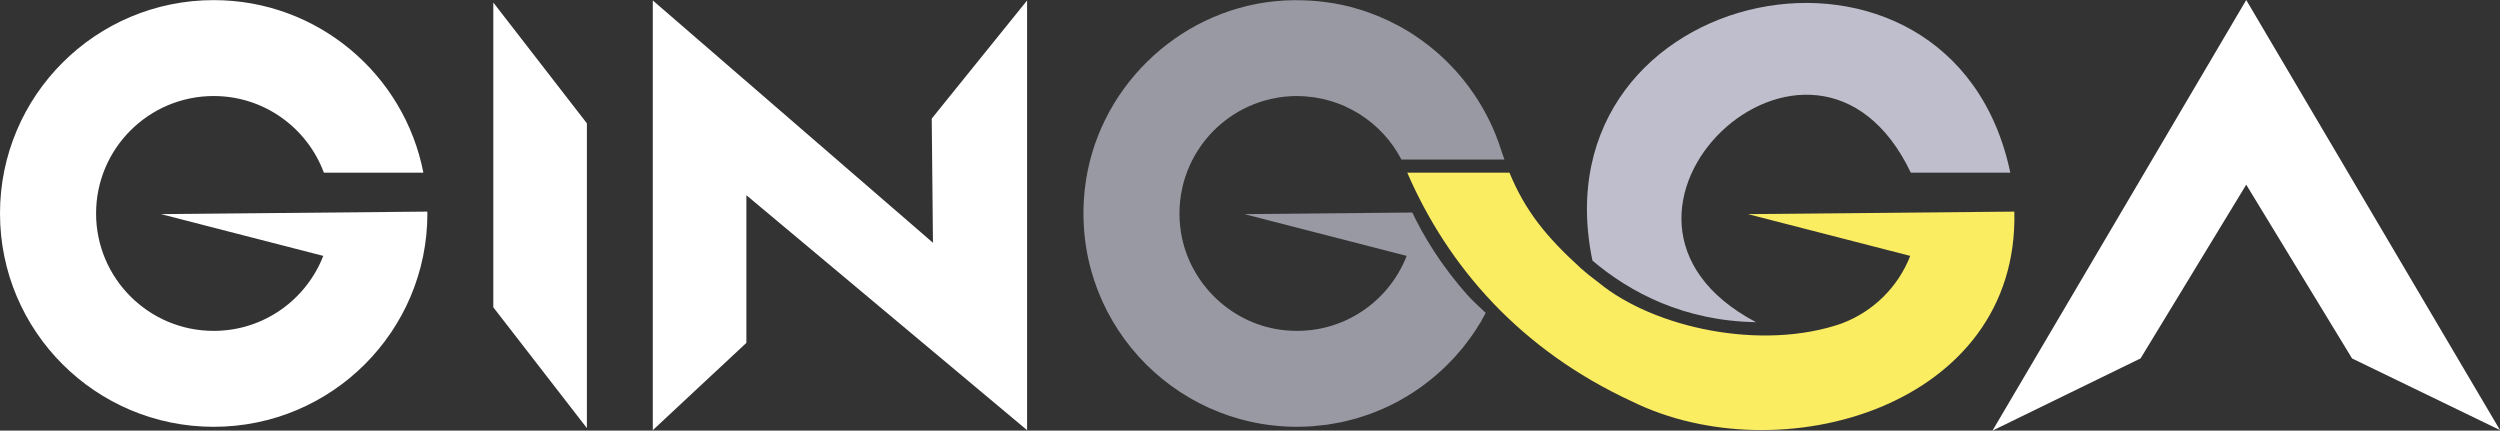 <svg width="209" height="36" viewBox="0 0 209 36" fill="none" xmlns="http://www.w3.org/2000/svg">
<rect x="0" y="0" width="209" height="36" fill="#333333" stroke="none"/>
<g clip-path="url(#clip0_976_335)">
<path d="M41.24 0.21V25.689L49.064 35.79V10.311L41.24 0.21Z" fill="white"/>
<path d="M54.574 0.038V35.962L62.398 28.662V16.319L85.865 35.962V0.038L77.893 9.914L77.996 20.296L54.574 0.038Z" fill="white"/>
<path d="M196.634 29.967L209 35.956L187.785 0L166.571 36L178.951 29.963L187.785 15.439L196.634 29.967Z" fill="white"/>
<path d="M13.46 17.901L27.026 21.392C25.6 25.058 22.04 27.662 17.865 27.662C12.433 27.662 8.032 23.267 8.032 17.845C8.032 12.424 12.435 8.028 17.865 8.028C22.093 8.028 25.686 10.697 27.076 14.435H35.394C33.798 6.216 26.561 0.01 17.865 0.01C7.998 0.01 0 7.995 0 17.845C0 27.695 7.998 35.681 17.865 35.681C27.732 35.681 35.73 27.696 35.73 17.845C35.73 17.793 35.722 17.742 35.722 17.69L13.463 17.901H13.46Z" fill="white"/>
<path d="M146.8 26.933C129.994 18.061 151.614 -2.564 159.744 14.434H168.062C163.184 -8.744 128.29 -1.555 133.128 21.786C136.298 24.469 140.784 26.831 146.8 26.934V26.933Z" fill="#BFBECC"/>
<path d="M168.39 17.69L146.131 17.901L159.696 21.392C158.687 23.986 156.606 26.043 153.997 27.028L154.003 27.031C147.233 29.394 138.205 27.384 133.647 23.622C133.647 23.622 133.647 23.622 133.647 23.623C133.109 23.223 132.593 22.811 132.115 22.393C132.115 22.39 132.115 22.387 132.115 22.384C129.289 19.808 127.532 17.677 126.191 14.436C125.897 14.428 117.931 14.436 117.647 14.434C121.073 22.343 127.135 29.257 136.408 33.548C148.81 39.666 168.802 34.018 168.398 17.697C168.396 17.695 168.393 17.692 168.391 17.69H168.39Z" fill="#FAED62"/>
<path d="M124.207 26.161C123.73 25.701 123.128 25.161 122.733 24.722C120.478 22.211 119.008 19.731 118.067 17.768L117.673 17.771L104.033 17.901L117.598 21.392C116.02 25.451 111.826 28.207 107.076 27.57C102.687 26.982 99.171 23.389 98.67 18.997C98.627 18.626 98.605 18.258 98.604 17.895C98.6 17.169 98.676 16.46 98.822 15.78C98.968 15.098 99.185 14.442 99.465 13.822C100.444 11.648 102.193 9.895 104.365 8.907C105.606 8.343 106.984 8.028 108.438 8.028C108.865 8.028 109.283 8.065 109.697 8.117C109.773 8.126 109.85 8.134 109.926 8.146C110.312 8.204 110.69 8.287 111.059 8.39C111.149 8.414 111.237 8.442 111.325 8.47C111.689 8.582 112.045 8.708 112.389 8.86C112.451 8.887 112.511 8.92 112.573 8.949C112.87 9.088 113.159 9.243 113.439 9.411C113.523 9.46 113.61 9.508 113.692 9.56C115.153 10.489 116.354 11.79 117.157 13.335H125.773C125.669 13.04 125.559 12.748 125.464 12.449C124.954 10.843 124.212 9.343 123.294 7.969C122.648 6.999 121.909 6.098 121.088 5.276C121.067 5.255 121.048 5.233 121.027 5.213C120.783 4.97 120.531 4.736 120.274 4.507C120.206 4.447 120.137 4.388 120.069 4.329C119.819 4.114 119.566 3.904 119.305 3.703C119.239 3.653 119.172 3.606 119.105 3.557C118.534 3.131 117.942 2.733 117.321 2.377C117.31 2.371 117.299 2.363 117.287 2.357C117.057 2.226 116.821 2.107 116.585 1.986C116.413 1.897 116.241 1.808 116.066 1.725C115.849 1.621 115.629 1.524 115.407 1.431C115.196 1.341 114.982 1.256 114.767 1.175C114.563 1.097 114.36 1.019 114.152 0.949C113.859 0.85 113.56 0.762 113.259 0.678C113.117 0.638 112.979 0.592 112.836 0.556C112.402 0.445 111.961 0.356 111.516 0.278C111.357 0.25 111.197 0.231 111.036 0.208C110.719 0.161 110.399 0.121 110.076 0.092C109.902 0.076 109.728 0.064 109.554 0.053C109.221 0.033 108.886 0.023 108.548 0.021C108.392 0.021 108.238 0.016 108.081 0.018C107.589 0.028 107.094 0.051 106.594 0.102C98.328 0.931 91.605 7.565 90.69 15.809C89.497 26.57 97.904 35.68 108.441 35.68C108.864 35.68 109.284 35.664 109.7 35.635C109.836 35.625 109.971 35.606 110.106 35.593C110.385 35.568 110.662 35.542 110.936 35.505C111.094 35.483 111.25 35.45 111.407 35.425C111.655 35.383 111.903 35.343 112.146 35.291C112.31 35.256 112.469 35.214 112.631 35.175C112.864 35.119 113.097 35.063 113.326 34.999C113.489 34.953 113.647 34.899 113.808 34.848C114.031 34.778 114.256 34.708 114.476 34.627C114.634 34.57 114.788 34.507 114.943 34.447C115.161 34.362 115.377 34.275 115.591 34.182C115.743 34.115 115.891 34.044 116.041 33.973C116.252 33.874 116.463 33.772 116.669 33.664C116.814 33.589 116.955 33.51 117.096 33.431C117.301 33.315 117.506 33.199 117.706 33.076C117.841 32.994 117.975 32.908 118.107 32.822C118.308 32.692 118.506 32.559 118.701 32.421C118.826 32.332 118.95 32.241 119.074 32.149C119.27 32.004 119.462 31.854 119.65 31.701C119.765 31.608 119.88 31.513 119.994 31.416C120.184 31.255 120.368 31.09 120.551 30.92C120.655 30.823 120.76 30.724 120.863 30.625C121.047 30.446 121.225 30.263 121.402 30.076C121.494 29.978 121.588 29.88 121.678 29.78C121.855 29.584 122.027 29.381 122.196 29.177C122.277 29.079 122.358 28.982 122.437 28.881C122.608 28.665 122.772 28.443 122.932 28.219C123 28.123 123.071 28.03 123.138 27.933C123.303 27.694 123.459 27.449 123.612 27.2C123.666 27.113 123.722 27.026 123.776 26.938C123.809 26.883 123.845 26.831 123.877 26.775C123.874 26.773 123.872 26.77 123.869 26.768C123.986 26.568 124.097 26.364 124.207 26.16V26.161Z" fill="#9999A3"/>
</g>
<defs>
<clipPath id="clip0_976_335">
<rect width="209" height="36" fill="white"/>
</clipPath>
</defs>
</svg>
